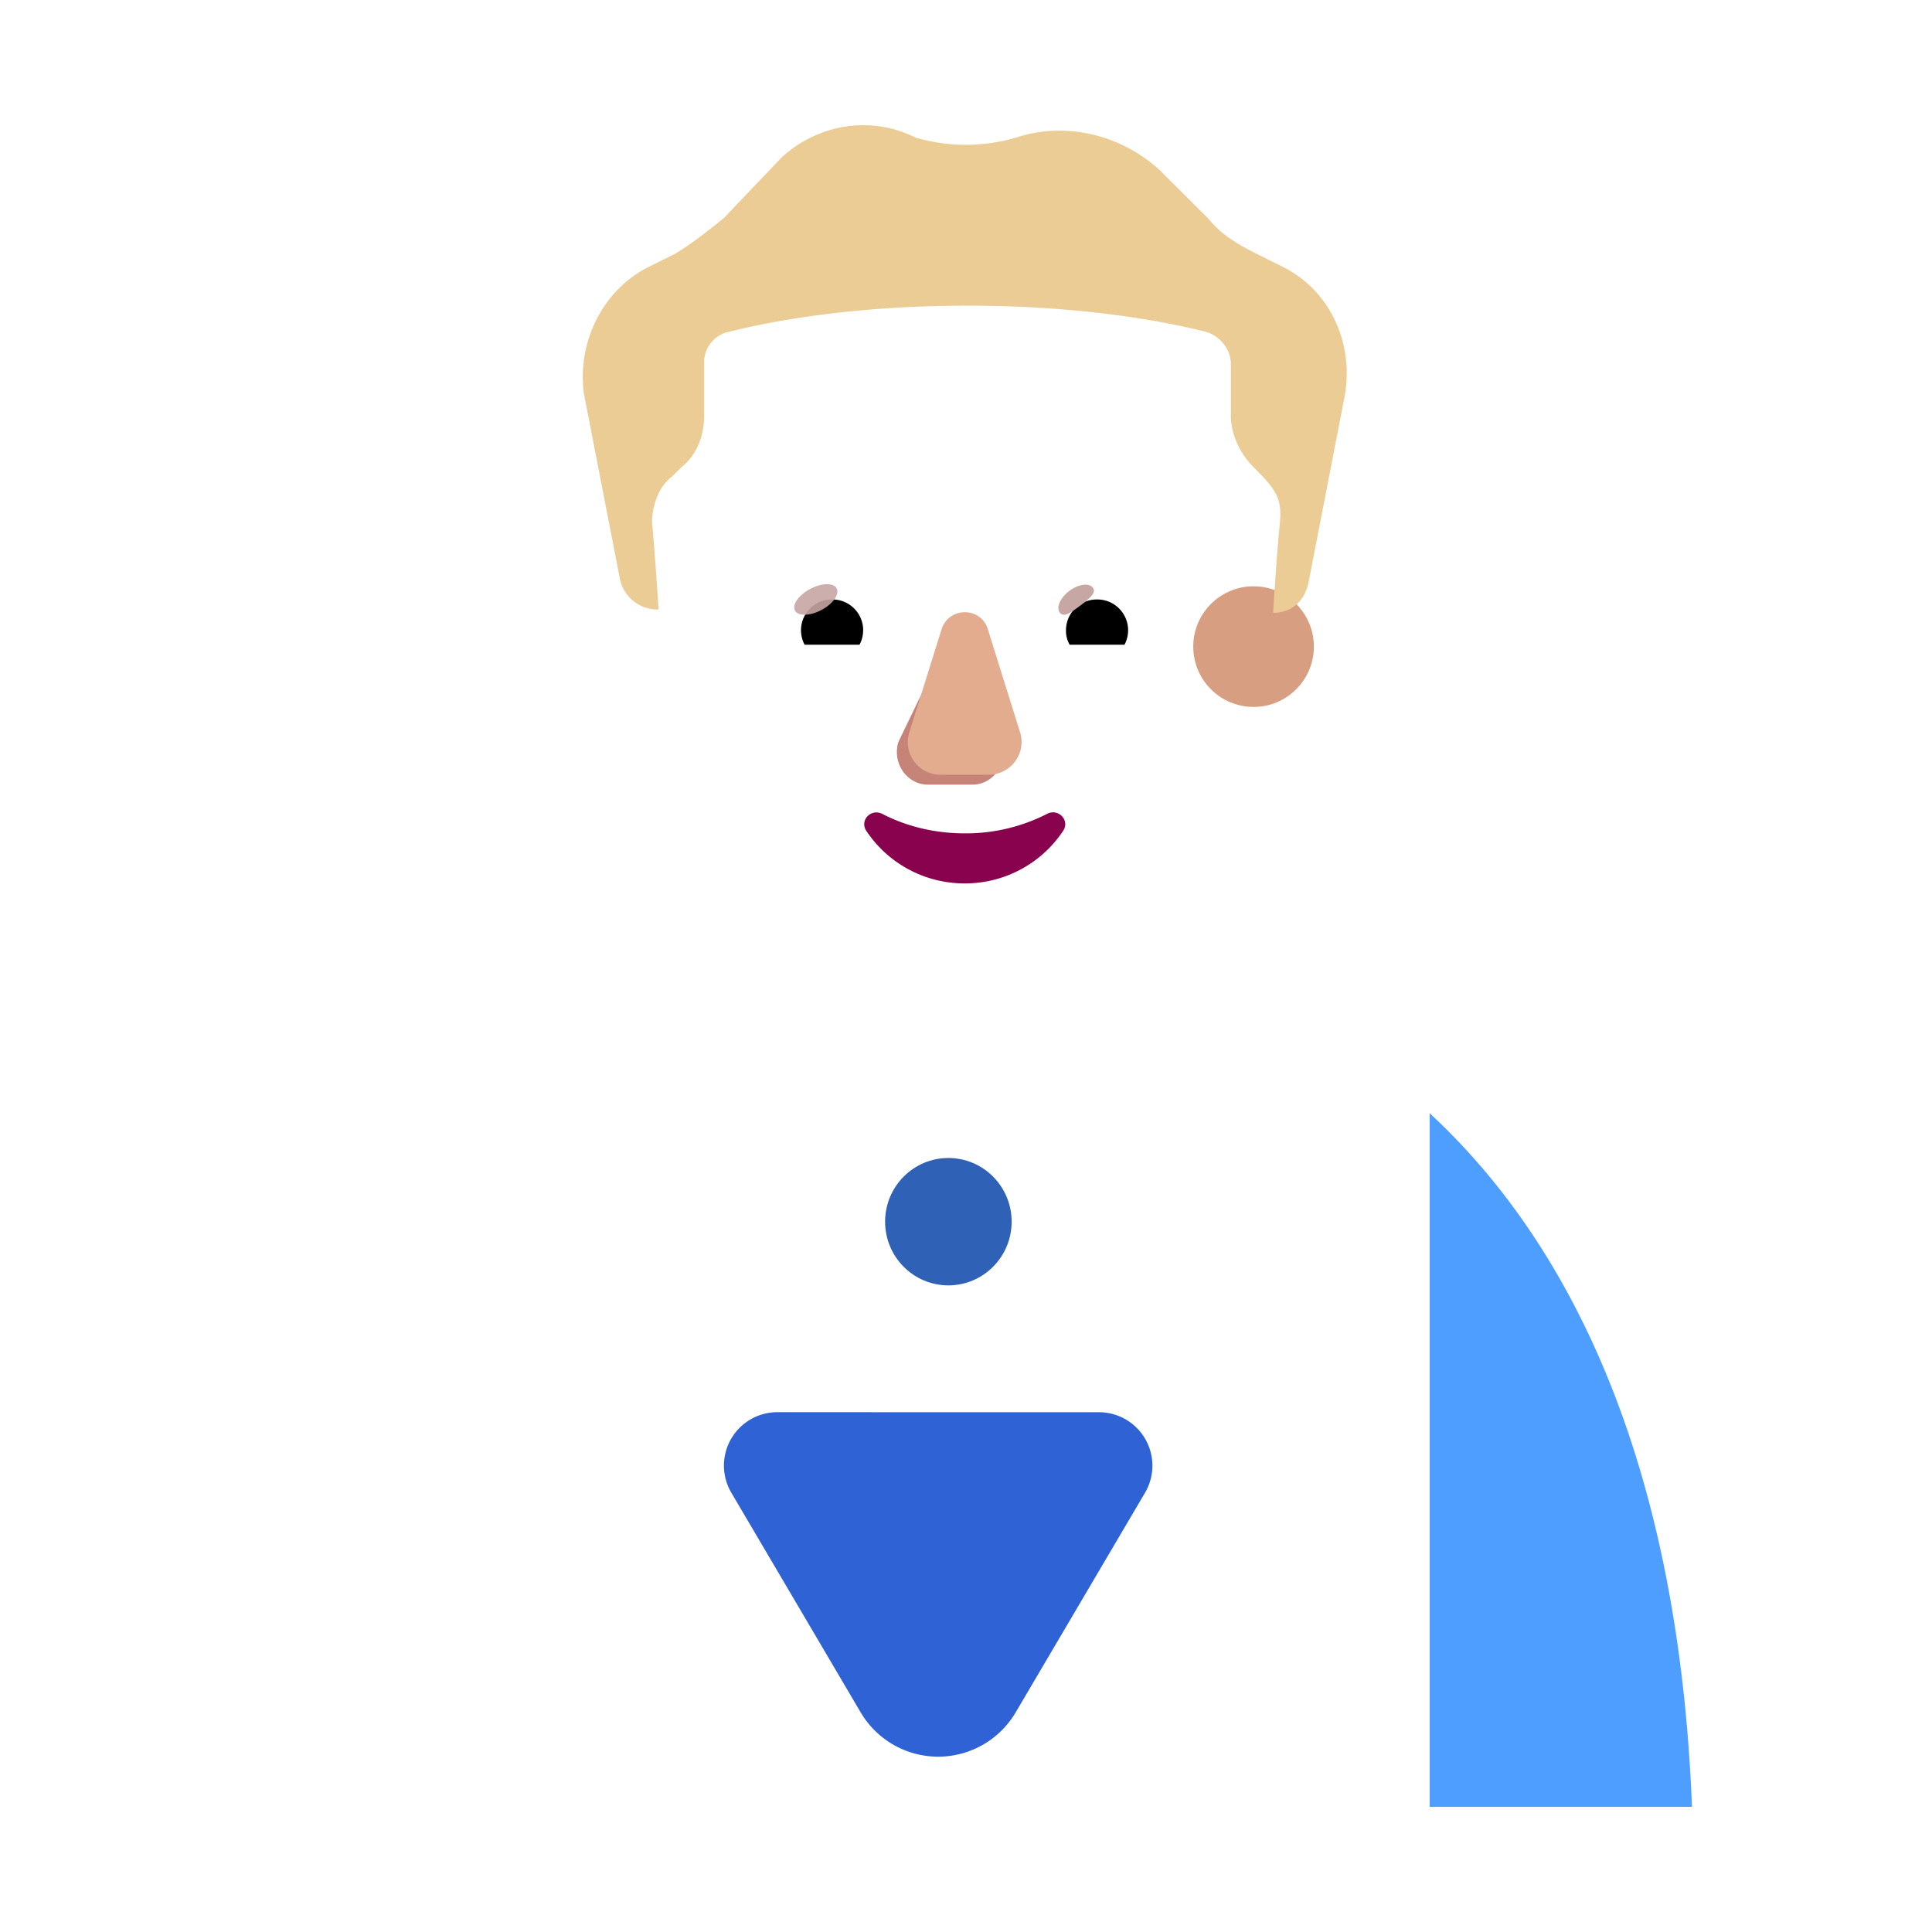 <svg xmlns="http://www.w3.org/2000/svg" width="3em" height="3em" viewBox="0 0 32 32"><g fill="none"><path fill="url(#)" d="M2.063 29.927c0-1.97.39-6.76 3.216-9.86C8.81 16.192 13.793 15.614 16 15.614s7.19.578 10.721 4.453c2.826 3.1 3.217 7.89 3.217 9.86z"/><path fill="url(#)" d="M2.063 29.927c0-1.97.39-6.76 3.216-9.86C8.81 16.192 13.793 15.614 16 15.614s7.19.578 10.721 4.453c2.826 3.1 3.217 7.89 3.217 9.86z"/><g filter="url(#)"><path fill="url(#)" d="M3.344 29.927c0-1.888.355-6.48 2.92-9.45c3.207-3.715 7.732-4.27 9.736-4.27s6.529.555 9.736 4.27c2.565 2.97 2.92 7.562 2.92 9.45z"/></g><path fill="url(#)" d="M16.031 15.61c-6.228 0-11.584 4.187-11.992 14.28v.037h23.984v-.036C27.615 19.797 22.26 15.61 16.031 15.61"/><path fill="url(#)" d="M16.031 15.61c-6.228 0-11.584 4.187-11.992 14.28v.037h23.984v-.036C27.615 19.797 22.26 15.61 16.031 15.61"/><path fill="#4E9EFF" d="M23.68 18.44v11.487h4.343v-.036c-.22-5.448-1.881-9.175-4.343-11.452"/><path fill="url(#)" d="M23.68 18.44v11.487h4.343v-.036c-.22-5.448-1.881-9.175-4.343-11.452"/><path fill="url(#)" d="M23.68 18.44v11.487h4.343v-.036c-.22-5.448-1.881-9.175-4.343-11.452"/><path fill="url(#)" d="M23.68 18.44v11.487h4.343v-.036c-.22-5.448-1.881-9.175-4.343-11.452"/><path fill="url(#)" d="M8.383 18.44v11.487H4.039v-.036c.22-5.448 1.882-9.175 4.344-11.452"/><path fill="url(#)" d="M8.383 18.44v11.487H4.039v-.036c.22-5.448 1.882-9.175 4.344-11.452"/><path fill="url(#)" d="M8.383 18.44v11.487H4.039v-.036c.22-5.448 1.882-9.175 4.344-11.452"/><path fill="url(#)" d="M8.383 18.44v11.487H4.039v-.036c.22-5.448 1.882-9.175 4.344-11.452"/><g filter="url(#)"><path fill="#2F63D5" d="M12.875 23.39a.885.885 0 0 0-.762 1.334l2.142 3.638a1.49 1.49 0 0 0 2.568 0l2.142-3.637a.885.885 0 0 0-.762-1.334z"/></g><g filter="url(#)"><path fill="url(#)" d="M13.13 22.97a.95.95 0 0 0-.818 1.431l2.302 3.907a1.6 1.6 0 0 0 2.757 0l2.301-3.907a.95.95 0 0 0-.819-1.432z"/><path fill="url(#)" d="M13.13 22.97a.95.95 0 0 0-.818 1.431l2.302 3.907a1.6 1.6 0 0 0 2.757 0l2.301-3.907a.95.95 0 0 0-.819-1.432z"/></g><path fill="url(#)" d="M13.13 22.97a.95.95 0 0 0-.818 1.431l2.302 3.907a1.6 1.6 0 0 0 2.757 0l2.301-3.907a.95.95 0 0 0-.819-1.432z"/><g filter="url(#)"><ellipse cx="15.708" cy="20.235" fill="#2F62B7" rx="1.048" ry="1.055"/></g><g filter="url(#)"><path fill="url(#)" d="m15.992 20.407l-5.04-3.024c-.323-.2-.663-.512-.663-.98c0-.496.585-.533.885-.543l4.818-.078l4.819.078c.3.01.884.047.884.543c0 .468-.34.78-.663.98z"/><path fill="url(#)" d="m15.992 20.407l-5.04-3.024c-.323-.2-.663-.512-.663-.98c0-.496.585-.533.885-.543l4.818-.078l4.819.078c.3.01.884.047.884.543c0 .468-.34.78-.663.98z"/><path fill="url(#)" d="m15.992 20.407l-5.04-3.024c-.323-.2-.663-.512-.663-.98c0-.496.585-.533.885-.543l4.818-.078l4.819.078c.3.01.884.047.884.543c0 .468-.34.78-.663.98z"/></g><ellipse cx="15.992" cy="20.141" fill="url(#)" rx="1.048" ry="1.055"/><ellipse cx="15.992" cy="20.141" fill="url(#)" rx="1.048" ry="1.055"/><rect width="4.109" height="5.399" x="13.933" y="13.27" fill="url(#)" rx="2.055"/><rect width="4.109" height="5.399" x="13.933" y="13.27" fill="url(#)" rx="2.055"/><g filter="url(#)"><circle cx="11.211" cy="10.71" r="1.676" fill="url(#)"/></g><g filter="url(#)"><circle cx="11.211" cy="10.71" r=".999" fill="url(#)"/></g><g filter="url(#)"><circle cx="20.763" cy="10.71" r="1.676" fill="url(#)"/><circle cx="20.763" cy="10.71" r="1.676" fill="url(#)"/></g><g filter="url(#)"><circle cx="20.763" cy="10.71" r=".999" fill="#D79E81"/><circle cx="20.763" cy="10.71" r=".999" fill="url(#)"/><circle cx="20.763" cy="10.71" r=".999" fill="url(#)"/></g><g filter="url(#)"><path fill="url(#)" d="m10.858 10.095l.05.001s-.055-.856-.108-1.446c0-.267.107-.589.323-.75l.161-.16c.27-.214.377-.535.377-.857v-.857c0-.267.162-.482.431-.535c.646-.16 1.993-.428 3.932-.428s3.285.267 3.932.428c.215.053.43.268.43.535v.857c0 .322.162.643.378.857c.504.353.472.548.43.964a47 47 0 0 0-.107 1.446h.018l-.267 3.974c-.161 1.777-1.558 3.016-3.224 3.016h-3.223c-1.72 0-3.062-1.239-3.224-3.016z"/><path fill="url(#)" d="m10.858 10.095l.05.001s-.055-.856-.108-1.446c0-.267.107-.589.323-.75l.161-.16c.27-.214.377-.535.377-.857v-.857c0-.267.162-.482.431-.535c.646-.16 1.993-.428 3.932-.428s3.285.267 3.932.428c.215.053.43.268.43.535v.857c0 .322.162.643.378.857c.504.353.472.548.43.964a47 47 0 0 0-.107 1.446h.018l-.267 3.974c-.161 1.777-1.558 3.016-3.224 3.016h-3.223c-1.72 0-3.062-1.239-3.224-3.016z"/><path fill="url(#)" d="m10.858 10.095l.05.001s-.055-.856-.108-1.446c0-.267.107-.589.323-.75l.161-.16c.27-.214.377-.535.377-.857v-.857c0-.267.162-.482.431-.535c.646-.16 1.993-.428 3.932-.428s3.285.267 3.932.428c.215.053.43.268.43.535v.857c0 .322.162.643.378.857c.504.353.472.548.43.964a47 47 0 0 0-.107 1.446h.018l-.267 3.974c-.161 1.777-1.558 3.016-3.224 3.016h-3.223c-1.72 0-3.062-1.239-3.224-3.016z"/><path fill="url(#)" d="m10.858 10.095l.05.001s-.055-.856-.108-1.446c0-.267.107-.589.323-.75l.161-.16c.27-.214.377-.535.377-.857v-.857c0-.267.162-.482.431-.535c.646-.16 1.993-.428 3.932-.428s3.285.267 3.932.428c.215.053.43.268.43.535v.857c0 .322.162.643.378.857c.504.353.472.548.43.964a47 47 0 0 0-.107 1.446h.018l-.267 3.974c-.161 1.777-1.558 3.016-3.224 3.016h-3.223c-1.72 0-3.062-1.239-3.224-3.016z"/><path fill="url(#)" d="m10.858 10.095l.05.001s-.055-.856-.108-1.446c0-.267.107-.589.323-.75l.161-.16c.27-.214.377-.535.377-.857v-.857c0-.267.162-.482.431-.535c.646-.16 1.993-.428 3.932-.428s3.285.267 3.932.428c.215.053.43.268.43.535v.857c0 .322.162.643.378.857c.504.353.472.548.43.964a47 47 0 0 0-.107 1.446h.018l-.267 3.974c-.161 1.777-1.558 3.016-3.224 3.016h-3.223c-1.72 0-3.062-1.239-3.224-3.016z"/></g><g filter="url(#)"><path fill="#C68378" d="m15.702 10.587l-.824 1.707c-.102.35.143.702.49.702h.74c.348 0 .593-.357.49-.702l-.5-1.707c-.107-.378-.284-.378-.396 0"/></g><path fill="url(#)" d="M10.779 9.096v.022c.08.886.137 1.774.19 2.663h.36q.281 0 .532.12l.247.122c.09.04.178.08.267.11l.217.072c.425.13.88.14 1.304.02l.276-.081c.109-.03.217-.07.316-.121l.227-.111q.252-.12.534-.121h.446l.187-.427c.072-.238.076-.398.095-.4c.012 0 .03.065.077.22l.18.607h.466q.282 0 .534.12l.207.102c.109.05.227.1.346.131l.306.09a2.13 2.13 0 0 0 1.303-.04l.178-.06l.237-.09l.267-.122q.252-.12.533-.121h.393c.06-.877.081-1.755.17-2.63l.002-.026l.003-.028h-.47a1.5 1.5 0 0 1-.71-.243l-.05-.03a2.2 2.2 0 0 0-.553-.283a2.13 2.13 0 0 0-1.303-.04l-.129.03a2.2 2.2 0 0 0-.671.323a1.2 1.2 0 0 1-.711.222h-1.225c-.256 0-.503-.08-.71-.222l-.01-.01a2.2 2.2 0 0 0-.643-.313l-.088-.03a2.2 2.2 0 0 0-1.304.02l-.04.01a2.7 2.7 0 0 0-.592.293a1.2 1.2 0 0 1-.75.252z"/><path fill="url(#)" d="M10.779 9.096v.022c.08.886.137 1.774.19 2.663h.36q.281 0 .532.12l.247.122c.09.04.178.08.267.11l.217.072c.425.13.88.14 1.304.02l.276-.081c.109-.03.217-.07.316-.121l.227-.111q.252-.12.534-.121h.446l.187-.427c.072-.238.076-.398.095-.4c.012 0 .03.065.077.22l.18.607h.466q.282 0 .534.12l.207.102c.109.05.227.1.346.131l.306.09a2.13 2.13 0 0 0 1.303-.04l.178-.06l.237-.09l.267-.122q.252-.12.533-.121h.393c.06-.877.081-1.755.17-2.63l.002-.026l.003-.028h-.47a1.5 1.5 0 0 1-.71-.243l-.05-.03a2.2 2.2 0 0 0-.553-.283a2.13 2.13 0 0 0-1.303-.04l-.129.03a2.2 2.2 0 0 0-.671.323a1.2 1.2 0 0 1-.711.222h-1.225c-.256 0-.503-.08-.71-.222l-.01-.01a2.2 2.2 0 0 0-.643-.313l-.088-.03a2.2 2.2 0 0 0-1.304.02l-.04.01a2.7 2.7 0 0 0-.592.293a1.2 1.2 0 0 1-.75.252z"/><g filter="url(#)"><path fill="#EBCC94" d="m20.818 4.206l.43.214c.755.375 1.186 1.232 1.024 2.142l-.592 3.052c-.053.316-.261.528-.575.536h-.018s.054-.91.108-1.446c.044-.435-.032-.567-.43-.964c-.216-.214-.378-.535-.378-.857v-.857c0-.267-.215-.481-.43-.535c-.647-.16-1.994-.428-3.932-.428c-1.94 0-3.286.267-3.932.428a.52.52 0 0 0-.431.535v.857c0 .322-.108.643-.377.857l-.162.16c-.215.161-.323.483-.323.75c.054.59.108 1.446.108 1.446l-.05-.001a.636.636 0 0 1-.596-.534l-.593-3.053c-.108-.856.323-1.713 1.077-2.088l.431-.214c.27-.16.539-.375.808-.59l.97-1.017c.592-.535 1.454-.696 2.208-.321c.538.16 1.13.16 1.67 0c.807-.268 1.723-.054 2.37.535l.807.804c.216.267.485.428.808.589"/><path fill="url(#)" d="m20.818 4.206l.43.214c.755.375 1.186 1.232 1.024 2.142l-.592 3.052c-.053.316-.261.528-.575.536h-.018s.054-.91.108-1.446c.044-.435-.032-.567-.43-.964c-.216-.214-.378-.535-.378-.857v-.857c0-.267-.215-.481-.43-.535c-.647-.16-1.994-.428-3.932-.428c-1.94 0-3.286.267-3.932.428a.52.52 0 0 0-.431.535v.857c0 .322-.108.643-.377.857l-.162.16c-.215.161-.323.483-.323.75c.054.59.108 1.446.108 1.446l-.05-.001a.636.636 0 0 1-.596-.534l-.593-3.053c-.108-.856.323-1.713 1.077-2.088l.431-.214c.27-.16.539-.375.808-.59l.97-1.017c.592-.535 1.454-.696 2.208-.321c.538.16 1.13.16 1.67 0c.807-.268 1.723-.054 2.37.535l.807.804c.216.267.485.428.808.589"/><path fill="url(#)" d="m20.818 4.206l.43.214c.755.375 1.186 1.232 1.024 2.142l-.592 3.052c-.053.316-.261.528-.575.536h-.018s.054-.91.108-1.446c.044-.435-.032-.567-.43-.964c-.216-.214-.378-.535-.378-.857v-.857c0-.267-.215-.481-.43-.535c-.647-.16-1.994-.428-3.932-.428c-1.94 0-3.286.267-3.932.428a.52.52 0 0 0-.431.535v.857c0 .322-.108.643-.377.857l-.162.16c-.215.161-.323.483-.323.75c.054.59.108 1.446.108 1.446l-.05-.001a.636.636 0 0 1-.596-.534l-.593-3.053c-.108-.856.323-1.713 1.077-2.088l.431-.214c.27-.16.539-.375.808-.59l.97-1.017c.592-.535 1.454-.696 2.208-.321c.538.16 1.13.16 1.67 0c.807-.268 1.723-.054 2.37.535l.807.804c.216.267.485.428.808.589"/><path fill="url(#)" d="m20.818 4.206l.43.214c.755.375 1.186 1.232 1.024 2.142l-.592 3.052c-.053.316-.261.528-.575.536h-.018s.054-.91.108-1.446c.044-.435-.032-.567-.43-.964c-.216-.214-.378-.535-.378-.857v-.857c0-.267-.215-.481-.43-.535c-.647-.16-1.994-.428-3.932-.428c-1.94 0-3.286.267-3.932.428a.52.52 0 0 0-.431.535v.857c0 .322-.108.643-.377.857l-.162.16c-.215.161-.323.483-.323.75c.054.59.108 1.446.108 1.446l-.05-.001a.636.636 0 0 1-.596-.534l-.593-3.053c-.108-.856.323-1.713 1.077-2.088l.431-.214c.27-.16.539-.375.808-.59l.97-1.017c.592-.535 1.454-.696 2.208-.321c.538.16 1.13.16 1.67 0c.807-.268 1.723-.054 2.37.535l.807.804c.216.267.485.428.808.589"/><path fill="url(#)" d="m20.818 4.206l.43.214c.755.375 1.186 1.232 1.024 2.142l-.592 3.052c-.053.316-.261.528-.575.536h-.018s.054-.91.108-1.446c.044-.435-.032-.567-.43-.964c-.216-.214-.378-.535-.378-.857v-.857c0-.267-.215-.481-.43-.535c-.647-.16-1.994-.428-3.932-.428c-1.94 0-3.286.267-3.932.428a.52.52 0 0 0-.431.535v.857c0 .322-.108.643-.377.857l-.162.16c-.215.161-.323.483-.323.75c.054.59.108 1.446.108 1.446l-.05-.001a.636.636 0 0 1-.596-.534l-.593-3.053c-.108-.856.323-1.713 1.077-2.088l.431-.214c.27-.16.539-.375.808-.59l.97-1.017c.592-.535 1.454-.696 2.208-.321c.538.16 1.13.16 1.67 0c.807-.268 1.723-.054 2.37.535l.807.804c.216.267.485.428.808.589"/><path fill="url(#)" d="m20.818 4.206l.43.214c.755.375 1.186 1.232 1.024 2.142l-.592 3.052c-.053.316-.261.528-.575.536h-.018s.054-.91.108-1.446c.044-.435-.032-.567-.43-.964c-.216-.214-.378-.535-.378-.857v-.857c0-.267-.215-.481-.43-.535c-.647-.16-1.994-.428-3.932-.428c-1.94 0-3.286.267-3.932.428a.52.52 0 0 0-.431.535v.857c0 .322-.108.643-.377.857l-.162.16c-.215.161-.323.483-.323.75c.054.59.108 1.446.108 1.446l-.05-.001a.636.636 0 0 1-.596-.534l-.593-3.053c-.108-.856.323-1.713 1.077-2.088l.431-.214c.27-.16.539-.375.808-.59l.97-1.017c.592-.535 1.454-.696 2.208-.321c.538.16 1.13.16 1.67 0c.807-.268 1.723-.054 2.37.535l.807.804c.216.267.485.428.808.589"/></g><path fill="url(#)" d="m20.818 4.206l.43.214c.755.375 1.186 1.232 1.024 2.142l-.592 3.052c-.053.316-.261.528-.575.536h-.018s.054-.91.108-1.446c.044-.435-.032-.567-.43-.964c-.216-.214-.378-.535-.378-.857v-.857c0-.267-.215-.481-.43-.535c-.647-.16-1.994-.428-3.932-.428c-1.94 0-3.286.267-3.932.428a.52.52 0 0 0-.431.535v.857c0 .322-.108.643-.377.857l-.162.16c-.215.161-.323.483-.323.75c.054.59.108 1.446.108 1.446l-.05-.001a.636.636 0 0 1-.596-.534l-.593-3.053c-.108-.856.323-1.713 1.077-2.088l.431-.214c.27-.16.539-.375.808-.59l.97-1.017c.592-.535 1.454-.696 2.208-.321c.538.16 1.13.16 1.67 0c.807-.268 1.723-.054 2.37.535l.807.804c.216.267.485.428.808.589"/><path fill="url(#)" d="m20.818 4.206l.43.214c.755.375 1.186 1.232 1.024 2.142l-.592 3.052c-.053.316-.261.528-.575.536h-.018s.054-.91.108-1.446c.044-.435-.032-.567-.43-.964c-.216-.214-.378-.535-.378-.857v-.857c0-.267-.215-.481-.43-.535c-.647-.16-1.994-.428-3.932-.428c-1.94 0-3.286.267-3.932.428a.52.52 0 0 0-.431.535v.857c0 .322-.108.643-.377.857l-.162.16c-.215.161-.323.483-.323.75c.054.59.108 1.446.108 1.446l-.05-.001a.636.636 0 0 1-.596-.534l-.593-3.053c-.108-.856.323-1.713 1.077-2.088l.431-.214c.27-.16.539-.375.808-.59l.97-1.017c.592-.535 1.454-.696 2.208-.321c.538.16 1.13.16 1.67 0c.807-.268 1.723-.054 2.37.535l.807.804c.216.267.485.428.808.589"/><path fill="#E4AC8F" d="m15.595 10.424l-.534 1.706a.54.54 0 0 0 .523.702h.79c.37 0 .63-.356.522-.702l-.534-1.707c-.114-.377-.647-.377-.767 0"/><path fill="url(#)" d="m15.595 10.424l-.534 1.706a.54.54 0 0 0 .523.702h.79c.37 0 .63-.356.522-.702l-.534-1.707c-.114-.377-.647-.377-.767 0"/><path fill="url(#)" d="m15.595 10.424l-.534 1.706a.54.54 0 0 0 .523.702h.79c.37 0 .63-.356.522-.702l-.534-1.707c-.114-.377-.647-.377-.767 0"/><path fill="url(#)" d="m15.595 10.424l-.534 1.706a.54.54 0 0 0 .523.702h.79c.37 0 .63-.356.522-.702l-.534-1.707c-.114-.377-.647-.377-.767 0"/><path fill="#88024E" stroke="url(#)" stroke-width=".1" d="M14.61 13.479a.204.204 0 0 0-.242.041a.19.19 0 0 0-.02.24a1.95 1.95 0 0 0 1.63.872a1.95 1.95 0 0 0 1.632-.872a.19.19 0 0 0-.021-.242a.204.204 0 0 0-.242-.04a2.95 2.95 0 0 1-1.368.325c-.502 0-.973-.118-1.368-.324Z"/><path fill="#fff" d="M18.376 9.274c.656 0 1.21.452 1.36 1.062a.275.275 0 0 1-.268.342h-2.24a.23.23 0 0 1-.228-.272a1.4 1.4 0 0 1 1.376-1.133"/><path fill="url(#)" d="M18.169 9.546a.896.896 0 0 1 .863 1.132h-1.73a.9.9 0 0 1 .867-1.132"/><path fill="#000" d="M17.656 10.442a.51.51 0 0 1 .513-.513a.51.51 0 0 1 .456.75h-.908a.46.46 0 0 1-.061-.237"/><g filter="url(#)"><path fill="#C7A7A3" d="M18.103 9.736c.063.085-.07.19-.222.303c-.151.113-.264.193-.328.107c-.064-.085.008-.246.16-.36c.151-.113.326-.136.39-.05"/><path fill="url(#)" d="M18.103 9.736c.063.085-.07.19-.222.303c-.151.113-.264.193-.328.107c-.064-.085.008-.246.16-.36c.151-.113.326-.136.39-.05"/></g><g filter="url(#)"><path fill="url(#)" d="M18.967 10.324a.84.84 0 0 0-.233-.464l-.26.286l.117.23z"/></g><path fill="#fff" d="M13.576 9.273c-.656 0-1.21.452-1.36 1.063a.275.275 0 0 0 .269.342h2.24a.23.23 0 0 0 .227-.272a1.41 1.41 0 0 0-1.376-1.133"/><path fill="url(#)" d="M13.784 9.546a.896.896 0 0 0-.864 1.133h1.731a1 1 0 0 0 .033-.237a.9.9 0 0 0-.9-.896"/><path fill="#000" d="M14.297 10.442a.51.51 0 0 0-.513-.513a.51.51 0 0 0-.457.75h.909a.5.5 0 0 0 .06-.237"/><g filter="url(#)"><path fill="url(#)" d="M14.602 10.337c0-.29-.235-.483-.299-.54l-.29.28l.179.362z"/></g><g filter="url(#)"><ellipse cx="13.513" cy="9.929" fill="#C7A7A3" fill-opacity=".9" rx=".391" ry=".198" transform="rotate(-27.914 13.513 9.93)"/><ellipse cx="13.513" cy="9.929" fill="url(#)" rx=".391" ry=".198" transform="rotate(-27.914 13.513 9.93)"/></g><defs><radialGradient id="" cx="0" cy="0" r="1" gradientTransform="matrix(0 11.582 -20.82 0 16 18.344)" gradientUnits="userSpaceOnUse"><stop offset=".572" stop-color="#FF3B9A"/><stop offset="1" stop-color="#EE344D"/></radialGradient><radialGradient id="" cx="0" cy="0" r="1" gradientTransform="rotate(124.924 1.235 11.038)scale(12.882 12.131)" gradientUnits="userSpaceOnUse"><stop stop-color="#BF2370"/><stop offset="1" stop-color="#BF2370" stop-opacity="0"/></radialGradient><radialGradient id="" cx="0" cy="0" r="1" gradientTransform="rotate(123.174 5.844 15.584)scale(11.537 12.208)" gradientUnits="userSpaceOnUse"><stop stop-color="#4690E6"/><stop offset="1" stop-color="#3E75E1"/></radialGradient><radialGradient id="" cx="0" cy="0" r="1" gradientTransform="rotate(100.184 -.313 14.051)scale(5.302 7.653)" gradientUnits="userSpaceOnUse"><stop offset=".231" stop-color="#3062AC"/><stop offset="1" stop-color="#3A7AD3" stop-opacity="0"/></radialGradient><radialGradient id="" cx="0" cy="0" r="1" gradientTransform="matrix(5.438 0 0 14.52 23.18 29.594)" gradientUnits="userSpaceOnUse"><stop offset=".698" stop-color="#528ADB" stop-opacity="0"/><stop offset="1" stop-color="#528ADB"/></radialGradient><radialGradient id="" cx="0" cy="0" r="1" gradientTransform="matrix(0 -13.176 .219 0 23.68 29.927)" gradientUnits="userSpaceOnUse"><stop offset=".21" stop-color="#286ADF"/><stop offset="1" stop-color="#286ADF" stop-opacity="0"/></radialGradient><radialGradient id="" cx="0" cy="0" r="1" gradientTransform="matrix(-5.688 0 0 -13.344 9.555 29.75)" gradientUnits="userSpaceOnUse"><stop offset=".813" stop-color="#407DBE" stop-opacity="0"/><stop offset="1" stop-color="#407DBE"/></radialGradient><radialGradient id="" cx="0" cy="0" r="1" gradientTransform="matrix(.141 -1.567 5.453 .489 5.71 29.927)" gradientUnits="userSpaceOnUse"><stop stop-color="#3D71ED"/><stop offset="1" stop-color="#3D71ED" stop-opacity="0"/></radialGradient><radialGradient id="" cx="0" cy="0" r="1" gradientTransform="matrix(-.211 0 0 -15.105 8.383 29.927)" gradientUnits="userSpaceOnUse"><stop stop-color="#2154CA"/><stop offset="1" stop-color="#2154CA" stop-opacity="0"/></radialGradient><radialGradient id="" cx="0" cy="0" r="1" gradientTransform="matrix(-.703 .547 -.678 -.872 19.711 23.375)" gradientUnits="userSpaceOnUse"><stop offset=".073" stop-color="#53B7FF"/><stop offset="1" stop-color="#49A3FF" stop-opacity="0"/></radialGradient><radialGradient id="" cx="0" cy="0" r="1" gradientTransform="matrix(-3.812 0 0 -3.67 14.367 15.97)" gradientUnits="userSpaceOnUse"><stop offset=".205" stop-color="#C31852"/><stop offset="1" stop-color="#C31852" stop-opacity="0"/></radialGradient><radialGradient id="" cx="0" cy="0" r="1" gradientTransform="matrix(0 1.531 -3 0 20.742 15.313)" gradientUnits="userSpaceOnUse"><stop offset=".184" stop-color="#F04451"/><stop offset="1" stop-color="#F04451" stop-opacity="0"/></radialGradient><radialGradient id="" cx="0" cy="0" r="1" gradientTransform="rotate(126.363 3.45 13.927)scale(1.766 1.949)" gradientUnits="userSpaceOnUse"><stop stop-color="#FFF14E"/><stop offset="1" stop-color="#F2BB43"/></radialGradient><radialGradient id="" cx="0" cy="0" r="1" gradientTransform="rotate(111.306 1.446 15.452)scale(1.677 2.106)" gradientUnits="userSpaceOnUse"><stop offset=".511" stop-color="#F6C546" stop-opacity="0"/><stop offset="1" stop-color="#D79D4A"/></radialGradient><radialGradient id="" cx="0" cy="0" r="1" gradientTransform="matrix(1.25 1.793 -2.573 1.793 15.711 16.875)" gradientUnits="userSpaceOnUse"><stop offset=".352" stop-color="#B9757B"/><stop offset="1" stop-color="#E1A18F"/></radialGradient><radialGradient id="" cx="0" cy="0" r="1" gradientTransform="matrix(-2.75 .609 -.753 -3.397 16.586 17.094)" gradientUnits="userSpaceOnUse"><stop offset=".555" stop-color="#AC695D" stop-opacity="0"/><stop offset="1" stop-color="#AC695D"/></radialGradient><radialGradient id="" cx="0" cy="0" r="1" gradientTransform="matrix(1.762 0 0 3.084 9.535 10.71)" gradientUnits="userSpaceOnUse"><stop offset=".351" stop-color="#C28775"/><stop offset="1" stop-color="#BA7867"/></radialGradient><radialGradient id="" cx="0" cy="0" r="1" gradientTransform="matrix(.83 -.604 .69 .947 21.137 10.444)" gradientUnits="userSpaceOnUse"><stop offset=".543" stop-color="#E3AB88"/><stop offset="1" stop-color="#E3AB88" stop-opacity="0"/></radialGradient><radialGradient id="" cx="0" cy="0" r="1" gradientTransform="matrix(.825 -1.517 .888 .483 20.722 11.534)" gradientUnits="userSpaceOnUse"><stop offset=".69" stop-color="#D79A76" stop-opacity="0"/><stop offset="1" stop-color="#D79A76"/></radialGradient><radialGradient id="" cx="0" cy="0" r="1" gradientTransform="matrix(.26 .258 -.332 .336 20.763 10.71)" gradientUnits="userSpaceOnUse"><stop stop-color="#CB8E6D"/><stop offset="1" stop-color="#CB8E6D" stop-opacity="0"/></radialGradient><radialGradient id="" cx="0" cy="0" r="1" gradientTransform="matrix(0 10.714 -10.236 0 16.451 7.354)" gradientUnits="userSpaceOnUse"><stop offset=".618" stop-color="#C88D87" stop-opacity="0"/><stop offset="1" stop-color="#9F6E75"/></radialGradient><radialGradient id="" cx="0" cy="0" r="1" gradientTransform="matrix(0 -1.312 1.615 0 18.334 9.433)" gradientUnits="userSpaceOnUse"><stop stop-color="#E2A18C"/><stop offset="1" stop-color="#E2A18C" stop-opacity="0"/></radialGradient><radialGradient id="" cx="0" cy="0" r="1" gradientTransform="matrix(0 -1.397 1.737 0 13.758 9.4)" gradientUnits="userSpaceOnUse"><stop stop-color="#C2837A"/><stop offset="1" stop-color="#C2837A" stop-opacity="0"/></radialGradient><radialGradient id="" cx="0" cy="0" r="1" gradientTransform="matrix(-3.451 4.447 -7.563 -5.868 19.687 2.965)" gradientUnits="userSpaceOnUse"><stop stop-color="#FFFFC2"/><stop offset="1" stop-color="#FFFFC2" stop-opacity="0"/></radialGradient><radialGradient id="" cx="0" cy="0" r="1" gradientTransform="matrix(-.067 -1.869 .918 -.033 11.77 7.24)" gradientUnits="userSpaceOnUse"><stop offset=".227" stop-color="#EEC19C"/><stop offset="1" stop-color="#EEC19C" stop-opacity="0"/></radialGradient><radialGradient id="" cx="0" cy="0" r="1" gradientTransform="matrix(.863 -1.975 1.61 .704 20.224 8.966)" gradientUnits="userSpaceOnUse"><stop offset=".479" stop-color="#E3AB85"/><stop offset="1" stop-color="#E3AB85" stop-opacity="0"/></radialGradient><radialGradient id="" cx="0" cy="0" r="1" gradientTransform="matrix(.997 1.237 -1.092 .88 15.2 2.074)" gradientUnits="userSpaceOnUse"><stop stop-color="#FBECAF"/><stop offset="1" stop-color="#FBECAF" stop-opacity="0"/></radialGradient><radialGradient id="" cx="0" cy="0" r="1" gradientTransform="matrix(.182 .786 -1.293 .299 16.677 2.074)" gradientUnits="userSpaceOnUse"><stop offset=".208" stop-color="#E1D19F"/><stop offset="1" stop-color="#E1D19F" stop-opacity="0"/></radialGradient><radialGradient id="" cx="0" cy="0" r="1" gradientTransform="rotate(51.044 1.82 14.07)scale(1.159 2.596)" gradientUnits="userSpaceOnUse"><stop stop-color="#DCC291"/><stop offset="1" stop-color="#DCC291" stop-opacity="0"/></radialGradient><radialGradient id="" cx="0" cy="0" r="1" gradientTransform="matrix(0 .907 -1.073 0 18.166 10.36)" gradientUnits="userSpaceOnUse"><stop offset=".75" stop-color="#925C51"/><stop offset="1" stop-color="#694B43"/><stop offset="1" stop-color="#804D49"/><stop offset="1" stop-color="#85534D"/></radialGradient><radialGradient id="" cx="0" cy="0" r="1" gradientTransform="matrix(-.233 -.3 .413 -.321 17.937 10.109)" gradientUnits="userSpaceOnUse"><stop offset=".766" stop-color="#FFE6E2" stop-opacity="0"/><stop offset=".966" stop-color="#FFE6E2"/></radialGradient><radialGradient id="" cx="0" cy="0" r="1" gradientTransform="matrix(0 .907 -1.073 0 13.786 10.36)" gradientUnits="userSpaceOnUse"><stop offset=".75" stop-color="#925C51"/><stop offset="1" stop-color="#694B43"/><stop offset="1" stop-color="#804D49"/><stop offset="1" stop-color="#85534D"/></radialGradient><radialGradient id="" cx="0" cy="0" r="1" gradientTransform="matrix(-.008 -.496 .596 -.009 13.498 10.245)" gradientUnits="userSpaceOnUse"><stop offset=".766" stop-color="#FFE6E2" stop-opacity="0"/><stop offset=".966" stop-color="#FFE6E2"/></radialGradient><linearGradient id="" x1="16" x2="16" y1="16.208" y2="30.313" gradientUnits="userSpaceOnUse"><stop offset=".866" stop-color="#790B2C"/><stop offset="1" stop-color="#790B2C" stop-opacity="0"/></linearGradient><linearGradient id="" x1="26.992" x2="26.773" y1="30.219" y2="27.469" gradientUnits="userSpaceOnUse"><stop stop-color="#4D87F8"/><stop offset="1" stop-color="#4B99FF" stop-opacity="0"/></linearGradient><linearGradient id="" x1="8.586" x2="5.336" y1="25.125" y2="25.125" gradientUnits="userSpaceOnUse"><stop offset=".183" stop-color="#3E80F0"/><stop offset="1" stop-color="#3E77D8"/></linearGradient><linearGradient id="" x1="18.555" x2="13.805" y1="23.938" y2="27.282" gradientUnits="userSpaceOnUse"><stop stop-color="#47A1FF"/><stop offset="1" stop-color="#3F83F1"/></linearGradient><linearGradient id="" x1="15.992" x2="15.992" y1="22.828" y2="24.172" gradientUnits="userSpaceOnUse"><stop stop-color="#40A0F8"/><stop offset="1" stop-color="#4392F9" stop-opacity="0"/></linearGradient><linearGradient id="" x1="14.773" x2="20.117" y1="19.032" y2="17.125" gradientUnits="userSpaceOnUse"><stop stop-color="#CE1F66"/><stop offset="1" stop-color="#FF3656"/></linearGradient><linearGradient id="" x1="11.211" x2="10.568" y1="10.99" y2="10.99" gradientUnits="userSpaceOnUse"><stop stop-color="#AF6F5D"/><stop offset="1" stop-color="#B87862"/></linearGradient><linearGradient id="" x1="21.854" x2="21.032" y1="9.614" y2="12.161" gradientUnits="userSpaceOnUse"><stop stop-color="#F5C8A5"/><stop offset="1" stop-color="#DCA189"/></linearGradient><linearGradient id="" x1="20.031" x2="12.363" y1="11.101" y2="12.244" gradientUnits="userSpaceOnUse"><stop stop-color="#FAC39E"/><stop offset="1" stop-color="#C9917C"/></linearGradient><linearGradient id="" x1="10.561" x2="12.883" y1="13.808" y2="13.505" gradientUnits="userSpaceOnUse"><stop stop-color="#D99E84"/><stop offset="1" stop-color="#D99E84" stop-opacity="0"/></linearGradient><linearGradient id="" x1="20.477" x2="13.003" y1="11.145" y2="11.145" gradientUnits="userSpaceOnUse"><stop stop-color="#FF1781"/><stop offset="1" stop-color="#C31251"/></linearGradient><linearGradient id="" x1="10.873" x2="12.341" y1="10.829" y2="10.829" gradientUnits="userSpaceOnUse"><stop stop-color="#AB2D46"/><stop offset="1" stop-color="#BA3950" stop-opacity="0"/></linearGradient><linearGradient id="" x1="11.098" x2="14.012" y1="10.442" y2="5.266" gradientUnits="userSpaceOnUse"><stop stop-color="#E8AD8E"/><stop offset="1" stop-color="#E8AD8E" stop-opacity="0"/></linearGradient><linearGradient id="" x1="15.111" x2="16.053" y1="11.763" y2="11.763" gradientUnits="userSpaceOnUse"><stop stop-color="#CB9173"/><stop offset="1" stop-color="#CB9173" stop-opacity="0"/></linearGradient><linearGradient id="" x1="16.921" x2="15.891" y1="12.087" y2="12.072" gradientUnits="userSpaceOnUse"><stop stop-color="#FEC8A4"/><stop offset="1" stop-color="#FEC8A4" stop-opacity="0"/></linearGradient><linearGradient id="" x1="16.174" x2="16.174" y1="12.832" y2="12.257" gradientUnits="userSpaceOnUse"><stop stop-color="#C98583"/><stop offset="1" stop-color="#C98583" stop-opacity="0"/></linearGradient><linearGradient id="" x1="14.937" x2="15.374" y1="14.454" y2="13.764" gradientUnits="userSpaceOnUse"><stop stop-color="#D79E8E"/><stop offset=".663" stop-color="#D79E8E" stop-opacity="0"/></linearGradient><linearGradient id="" x1="18.947" x2="18.633" y1="10.079" y2="10.273" gradientUnits="userSpaceOnUse"><stop stop-color="#B4948D"/><stop offset="1" stop-color="#B4948D" stop-opacity="0"/></linearGradient><linearGradient id="" x1="14.532" x2="14.217" y1="10.079" y2="10.273" gradientUnits="userSpaceOnUse"><stop stop-color="#B4948D"/><stop offset="1" stop-color="#B4948D" stop-opacity="0"/></linearGradient><filter id="" width="25.813" height="14.219" x="3.094" y="15.958" color-interpolation-filters="sRGB" filterUnits="userSpaceOnUse"><feFlood flood-opacity="0" result="BackgroundImageFix"/><feBlend in="SourceGraphic" in2="BackgroundImageFix" result="shape"/><feGaussianBlur result="effect1_foregroundBlur_4002_936" stdDeviation=".125"/></filter><filter id="" width="9.1" height="7.705" x="10.989" y="22.391" color-interpolation-filters="sRGB" filterUnits="userSpaceOnUse"><feFlood flood-opacity="0" result="BackgroundImageFix"/><feBlend in="SourceGraphic" in2="BackgroundImageFix" result="shape"/><feGaussianBlur result="effect1_foregroundBlur_4002_936" stdDeviation=".5"/></filter><filter id="" width="7.926" height="6.427" x="12.029" y="22.819" color-interpolation-filters="sRGB" filterUnits="userSpaceOnUse"><feFlood flood-opacity="0" result="BackgroundImageFix"/><feBlend in="SourceGraphic" in2="BackgroundImageFix" result="shape"/><feColorMatrix in="SourceAlpha" result="hardAlpha" values="0 0 0 0 0 0 0 0 0 0 0 0 0 0 0 0 0 0 127 0"/><feOffset dx="-.15" dy=".15"/><feGaussianBlur stdDeviation=".15"/><feComposite in2="hardAlpha" k2="-1" k3="1" operator="arithmetic"/><feColorMatrix values="0 0 0 0 0.282 0 0 0 0 0.671 0 0 0 0 1 0 0 0 1 0"/><feBlend in2="shape" result="effect1_innerShadow_4002_936"/><feColorMatrix in="SourceAlpha" result="hardAlpha" values="0 0 0 0 0 0 0 0 0 0 0 0 0 0 0 0 0 0 127 0"/><feOffset dx=".15" dy="-.15"/><feGaussianBlur stdDeviation=".3"/><feComposite in2="hardAlpha" k2="-1" k3="1" operator="arithmetic"/><feColorMatrix values="0 0 0 0 0.196 0 0 0 0 0.408 0 0 0 0 0.875 0 0 0 1 0"/><feBlend in2="effect1_innerShadow_4002_936" result="effect2_innerShadow_4002_936"/><feColorMatrix in="SourceAlpha" result="hardAlpha" values="0 0 0 0 0 0 0 0 0 0 0 0 0 0 0 0 0 0 127 0"/><feOffset dx=".05" dy="-.05"/><feGaussianBlur stdDeviation=".1"/><feComposite in2="hardAlpha" k2="-1" k3="1" operator="arithmetic"/><feColorMatrix values="0 0 0 0 0.165 0 0 0 0 0.318 0 0 0 0 0.886 0 0 0 1 0"/><feBlend in2="effect2_innerShadow_4002_936" result="effect3_innerShadow_4002_936"/></filter><filter id="" width="3.095" height="3.11" x="14.16" y="18.68" color-interpolation-filters="sRGB" filterUnits="userSpaceOnUse"><feFlood flood-opacity="0" result="BackgroundImageFix"/><feBlend in="SourceGraphic" in2="BackgroundImageFix" result="shape"/><feGaussianBlur result="effect1_foregroundBlur_4002_936" stdDeviation=".25"/></filter><filter id="" width="11.606" height="4.825" x="10.289" y="15.582" color-interpolation-filters="sRGB" filterUnits="userSpaceOnUse"><feFlood flood-opacity="0" result="BackgroundImageFix"/><feBlend in="SourceGraphic" in2="BackgroundImageFix" result="shape"/><feColorMatrix in="SourceAlpha" result="hardAlpha" values="0 0 0 0 0 0 0 0 0 0 0 0 0 0 0 0 0 0 127 0"/><feOffset dx=".2" dy="-.25"/><feGaussianBlur stdDeviation=".1"/><feComposite in2="hardAlpha" k2="-1" k3="1" operator="arithmetic"/><feColorMatrix values="0 0 0 0 0.804 0 0 0 0 0.224 0 0 0 0 0.533 0 0 0 1 0"/><feBlend in2="shape" result="effect1_innerShadow_4002_936"/></filter><filter id="" width="3.553" height="3.353" x="9.535" y="9.034" color-interpolation-filters="sRGB" filterUnits="userSpaceOnUse"><feFlood flood-opacity="0" result="BackgroundImageFix"/><feBlend in="SourceGraphic" in2="BackgroundImageFix" result="shape"/><feColorMatrix in="SourceAlpha" result="hardAlpha" values="0 0 0 0 0 0 0 0 0 0 0 0 0 0 0 0 0 0 127 0"/><feOffset dx=".2"/><feGaussianBlur stdDeviation=".2"/><feComposite in2="hardAlpha" k2="-1" k3="1" operator="arithmetic"/><feColorMatrix values="0 0 0 0 0.867 0 0 0 0 0.643 0 0 0 0 0.533 0 0 0 1 0"/><feBlend in2="shape" result="effect1_innerShadow_4002_936"/></filter><filter id="" width="2.998" height="2.998" x="9.712" y="9.211" color-interpolation-filters="sRGB" filterUnits="userSpaceOnUse"><feFlood flood-opacity="0" result="BackgroundImageFix"/><feBlend in="SourceGraphic" in2="BackgroundImageFix" result="shape"/><feGaussianBlur result="effect1_foregroundBlur_4002_936" stdDeviation=".25"/></filter><filter id="" width="3.603" height="3.603" x="19.087" y="8.784" color-interpolation-filters="sRGB" filterUnits="userSpaceOnUse"><feFlood flood-opacity="0" result="BackgroundImageFix"/><feBlend in="SourceGraphic" in2="BackgroundImageFix" result="shape"/><feColorMatrix in="SourceAlpha" result="hardAlpha" values="0 0 0 0 0 0 0 0 0 0 0 0 0 0 0 0 0 0 127 0"/><feOffset dx=".25" dy="-.25"/><feGaussianBlur stdDeviation=".25"/><feComposite in2="hardAlpha" k2="-1" k3="1" operator="arithmetic"/><feColorMatrix values="0 0 0 0 0.769 0 0 0 0 0.529 0 0 0 0 0.506 0 0 0 1 0"/><feBlend in2="shape" result="effect1_innerShadow_4002_936"/></filter><filter id="" width="2.998" height="2.998" x="19.264" y="9.211" color-interpolation-filters="sRGB" filterUnits="userSpaceOnUse"><feFlood flood-opacity="0" result="BackgroundImageFix"/><feBlend in="SourceGraphic" in2="BackgroundImageFix" result="shape"/><feGaussianBlur result="effect1_foregroundBlur_4002_936" stdDeviation=".25"/></filter><filter id="" width="10.416" height="12.227" x="10.8" y="5.063" color-interpolation-filters="sRGB" filterUnits="userSpaceOnUse"><feFlood flood-opacity="0" result="BackgroundImageFix"/><feBlend in="SourceGraphic" in2="BackgroundImageFix" result="shape"/><feColorMatrix in="SourceAlpha" result="hardAlpha" values="0 0 0 0 0 0 0 0 0 0 0 0 0 0 0 0 0 0 127 0"/><feOffset dy=".15"/><feGaussianBlur stdDeviation=".15"/><feComposite in2="hardAlpha" k2="-1" k3="1" operator="arithmetic"/><feColorMatrix values="0 0 0 0 0.753 0 0 0 0 0.502 0 0 0 0 0.349 0 0 0 1 0"/><feBlend in2="shape" result="effect1_innerShadow_4002_936"/></filter><filter id="" width="3.267" height="4.192" x="14.105" y="9.554" color-interpolation-filters="sRGB" filterUnits="userSpaceOnUse"><feFlood flood-opacity="0" result="BackgroundImageFix"/><feBlend in="SourceGraphic" in2="BackgroundImageFix" result="shape"/><feGaussianBlur result="effect1_foregroundBlur_4002_936" stdDeviation=".375"/></filter><filter id="" width="12.653" height="8.576" x="9.653" y="1.574" color-interpolation-filters="sRGB" filterUnits="userSpaceOnUse"><feFlood flood-opacity="0" result="BackgroundImageFix"/><feBlend in="SourceGraphic" in2="BackgroundImageFix" result="shape"/><feColorMatrix in="SourceAlpha" result="hardAlpha" values="0 0 0 0 0 0 0 0 0 0 0 0 0 0 0 0 0 0 127 0"/><feOffset dy="-.5"/><feGaussianBlur stdDeviation=".375"/><feComposite in2="hardAlpha" k2="-1" k3="1" operator="arithmetic"/><feColorMatrix values="0 0 0 0 0.859 0 0 0 0 0.69 0 0 0 0 0.533 0 0 0 1 0"/><feBlend in2="shape" result="effect1_innerShadow_4002_936"/></filter><filter id="" width=".789" height=".698" x="17.43" y="9.584" color-interpolation-filters="sRGB" filterUnits="userSpaceOnUse"><feFlood flood-opacity="0" result="BackgroundImageFix"/><feBlend in="SourceGraphic" in2="BackgroundImageFix" result="shape"/><feGaussianBlur result="effect1_foregroundBlur_4002_936" stdDeviation=".05"/></filter><filter id="" width=".893" height=".915" x="18.273" y="9.66" color-interpolation-filters="sRGB" filterUnits="userSpaceOnUse"><feFlood flood-opacity="0" result="BackgroundImageFix"/><feBlend in="SourceGraphic" in2="BackgroundImageFix" result="shape"/><feGaussianBlur result="effect1_foregroundBlur_4002_936" stdDeviation=".1"/></filter><filter id="" width=".989" height="1.043" x="13.813" y="9.596" color-interpolation-filters="sRGB" filterUnits="userSpaceOnUse"><feFlood flood-opacity="0" result="BackgroundImageFix"/><feBlend in="SourceGraphic" in2="BackgroundImageFix" result="shape"/><feGaussianBlur result="effect1_foregroundBlur_4002_936" stdDeviation=".1"/></filter><filter id="" width=".916" height=".706" x="13.055" y="9.576" color-interpolation-filters="sRGB" filterUnits="userSpaceOnUse"><feFlood flood-opacity="0" result="BackgroundImageFix"/><feBlend in="SourceGraphic" in2="BackgroundImageFix" result="shape"/><feGaussianBlur result="effect1_foregroundBlur_4002_936" stdDeviation=".05"/></filter></defs></g></svg>